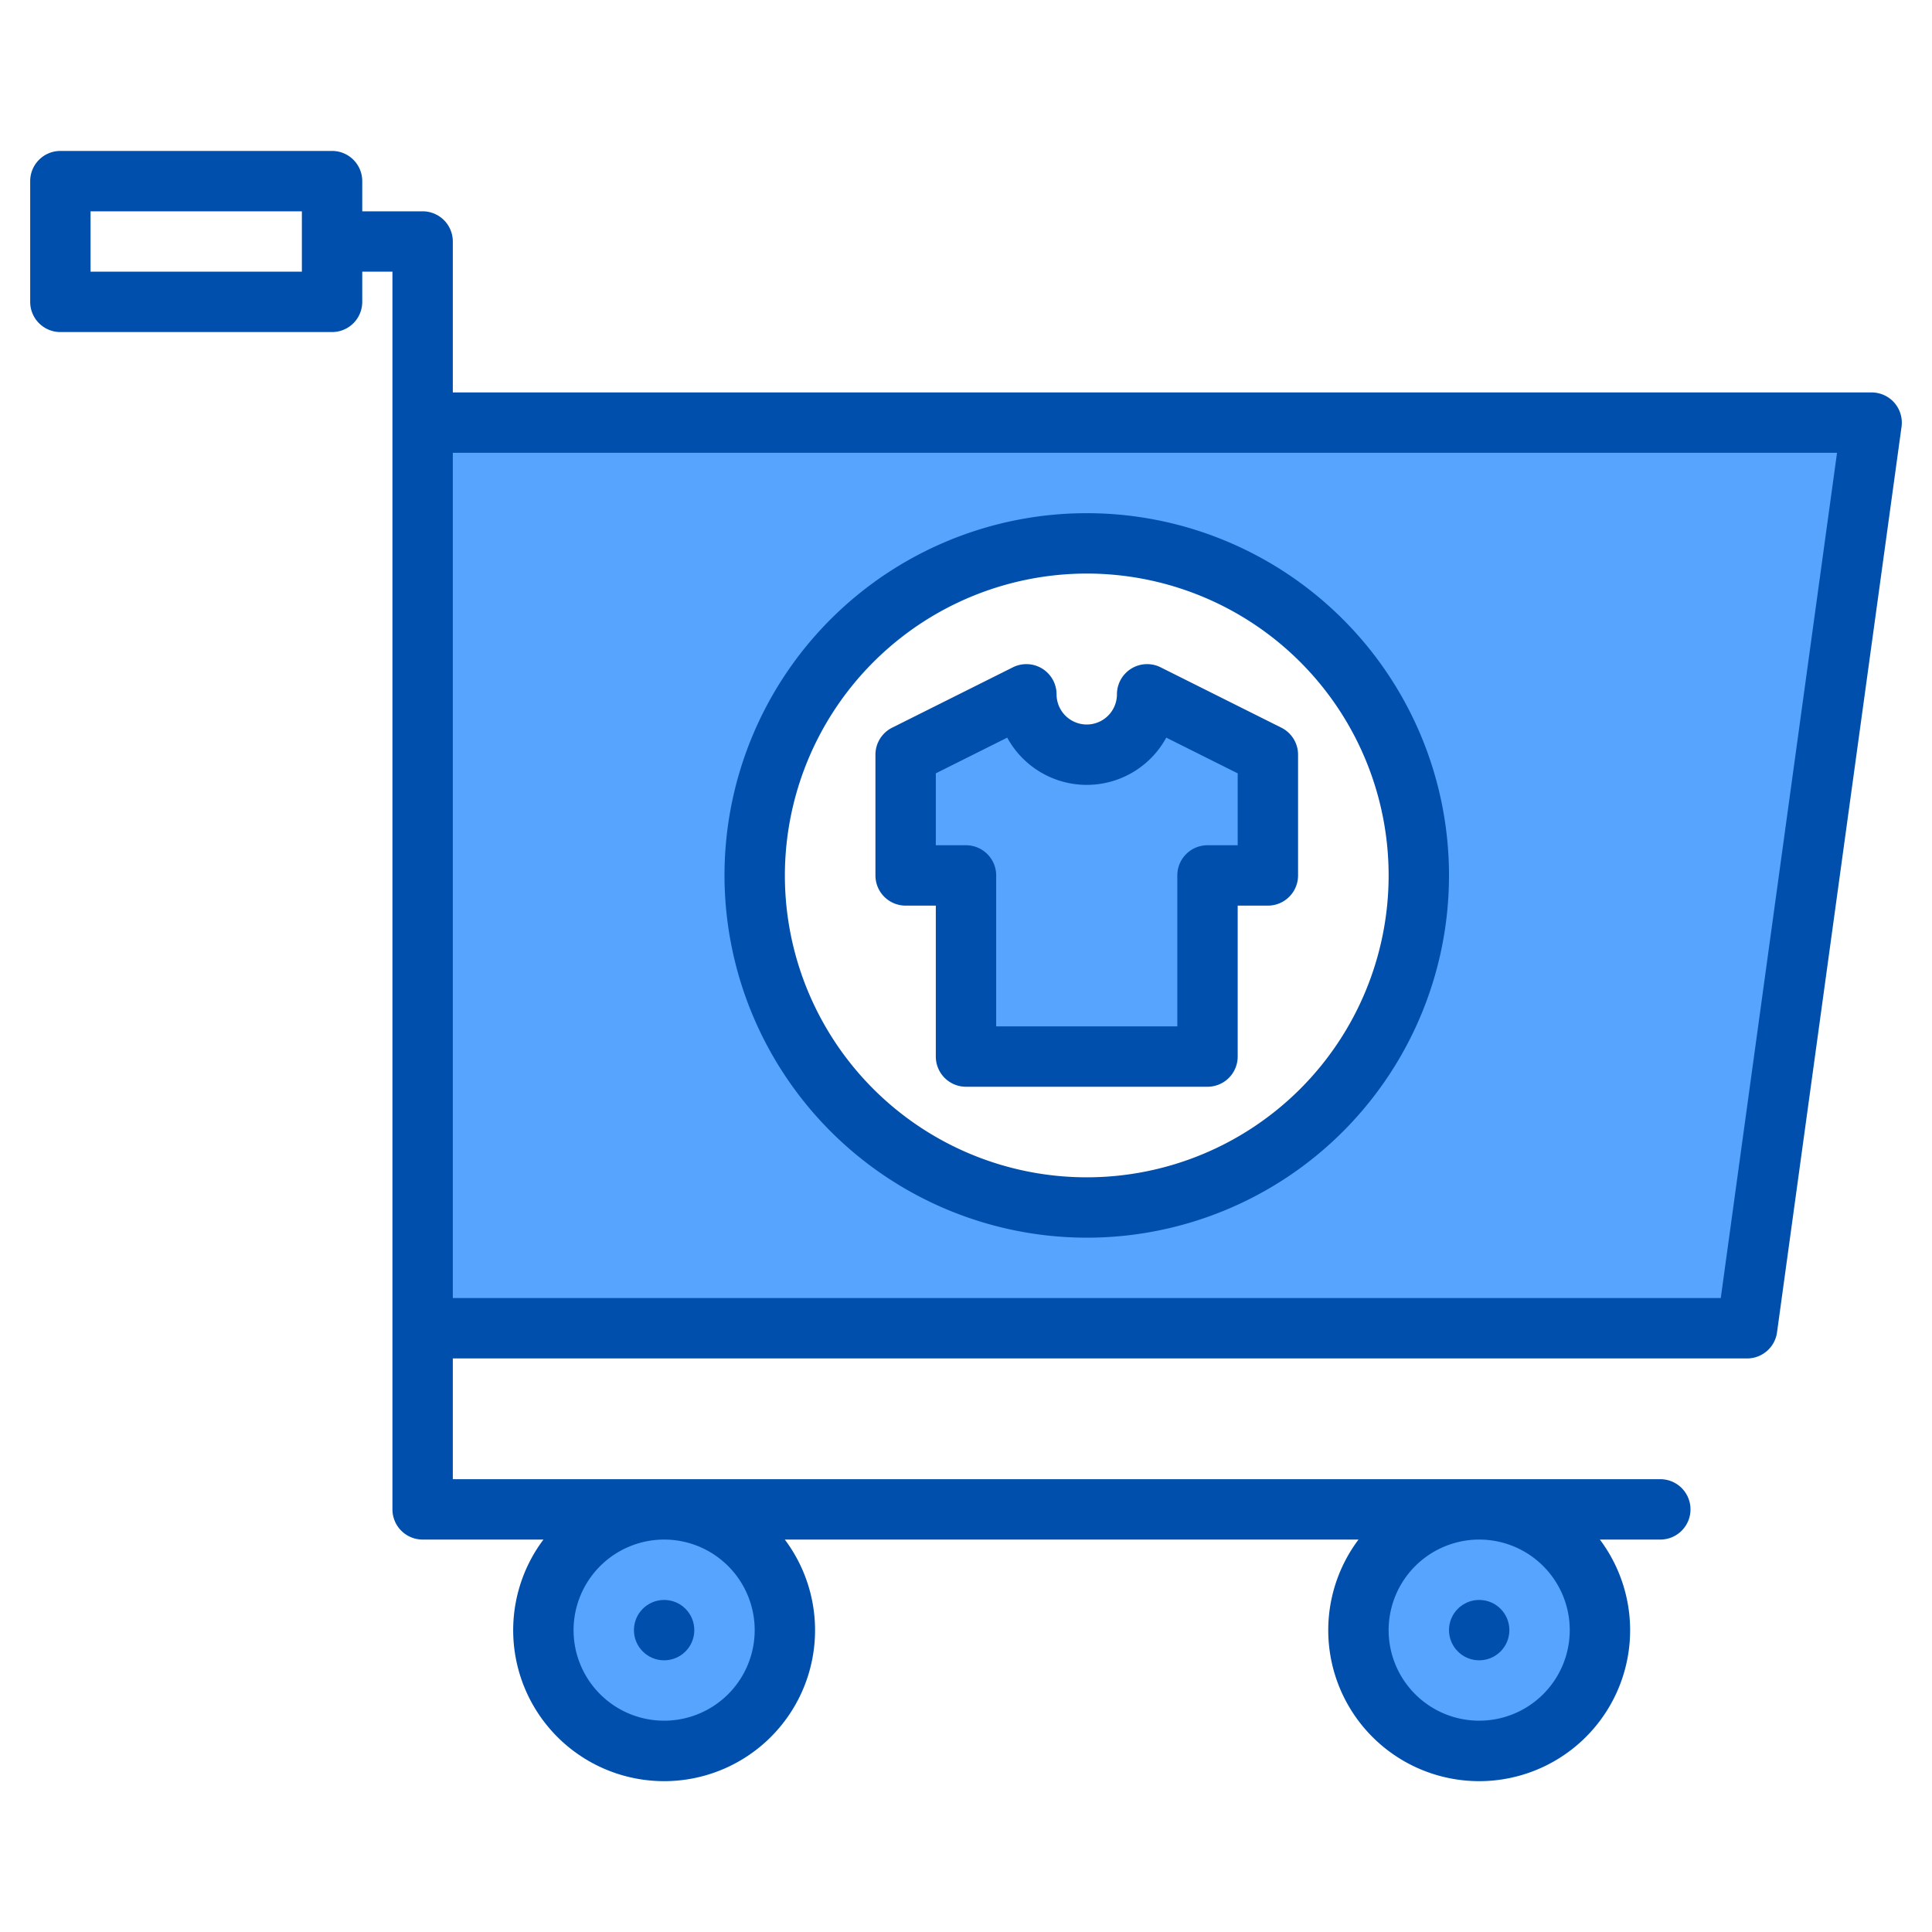<svg height="512" viewBox="0 0 512 512" width="512" xmlns="http://www.w3.org/2000/svg"><g><g fill="#57a4ff"><path d="m304 184 32 16v32h-16v48h-64v-48h-16v-32l32-16a16 16 0 0 0 32 0z"/><path d="m112 112v240h351l33-240zm176 208a88 88 0 1 1 88-88 88 88 0 0 1 -88 88z"/><circle cx="176" cy="432" r="32"/><circle cx="176" cy="432" r="8"/><circle cx="392" cy="432" r="8"/><circle cx="392" cy="432" r="32"/><circle cx="392" cy="432" r="8"/><circle cx="392" cy="432" r="32"/><path d="m336 200v32h-16v48h-64v-48h-16v-32l32-16a16 16 0 0 0 32 0z"/><path d="m336 200v32h-16v48h-64v-48h-16v-32l32-16a16 16 0 0 0 32 0z"/></g><g fill="#004fac"><path d="m502.03 106.74a8.01 8.01 0 0 0 -6.03-2.74h-376v-40a8 8 0 0 0 -8-8h-16v-8a8 8 0 0 0 -8-8h-72a8 8 0 0 0 -8 8v32a8 8 0 0 0 8 8h72a8 8 0 0 0 8-8v-8h8v328a8 8 0 0 0 8 8h32.02a40 40 0 1 0 63.96 0h152.04a40 40 0 1 0 63.96 0h16.02a8 8 0 0 0 0-16h-320v-32h343a8.006 8.006 0 0 0 7.93-6.91l33-240a8.033 8.033 0 0 0 -1.9-6.35zm-422.03-34.74h-56v-16h56zm312 336a24 24 0 1 1 -24 24 24.032 24.032 0 0 1 24-24zm-216 0a24 24 0 1 1 -24 24 24.032 24.032 0 0 1 24-24zm280.02-64h-336.02v-224h366.83z"/><circle cx="176" cy="432" r="8"/><circle cx="392" cy="432" r="8"/><path d="m288 328a96 96 0 1 0 -96-96 96.108 96.108 0 0 0 96 96zm0-176a80 80 0 1 1 -80 80 80.091 80.091 0 0 1 80-80z"/><path d="m240 240h8v40a8 8 0 0 0 8 8h64a8 8 0 0 0 8-8v-40h8a8 8 0 0 0 8-8v-32a8 8 0 0 0 -4.422-7.155l-32-16a8 8 0 0 0 -11.578 7.155 8 8 0 0 1 -16 0 8 8 0 0 0 -11.578-7.155l-32 16a8 8 0 0 0 -4.422 7.155v32a8 8 0 0 0 8 8zm8-35.056 18.928-9.464a23.993 23.993 0 0 0 42.144 0l18.928 9.464v19.056h-8a8 8 0 0 0 -8 8v40h-48v-40a8 8 0 0 0 -8-8h-8z"/></g></g></svg>